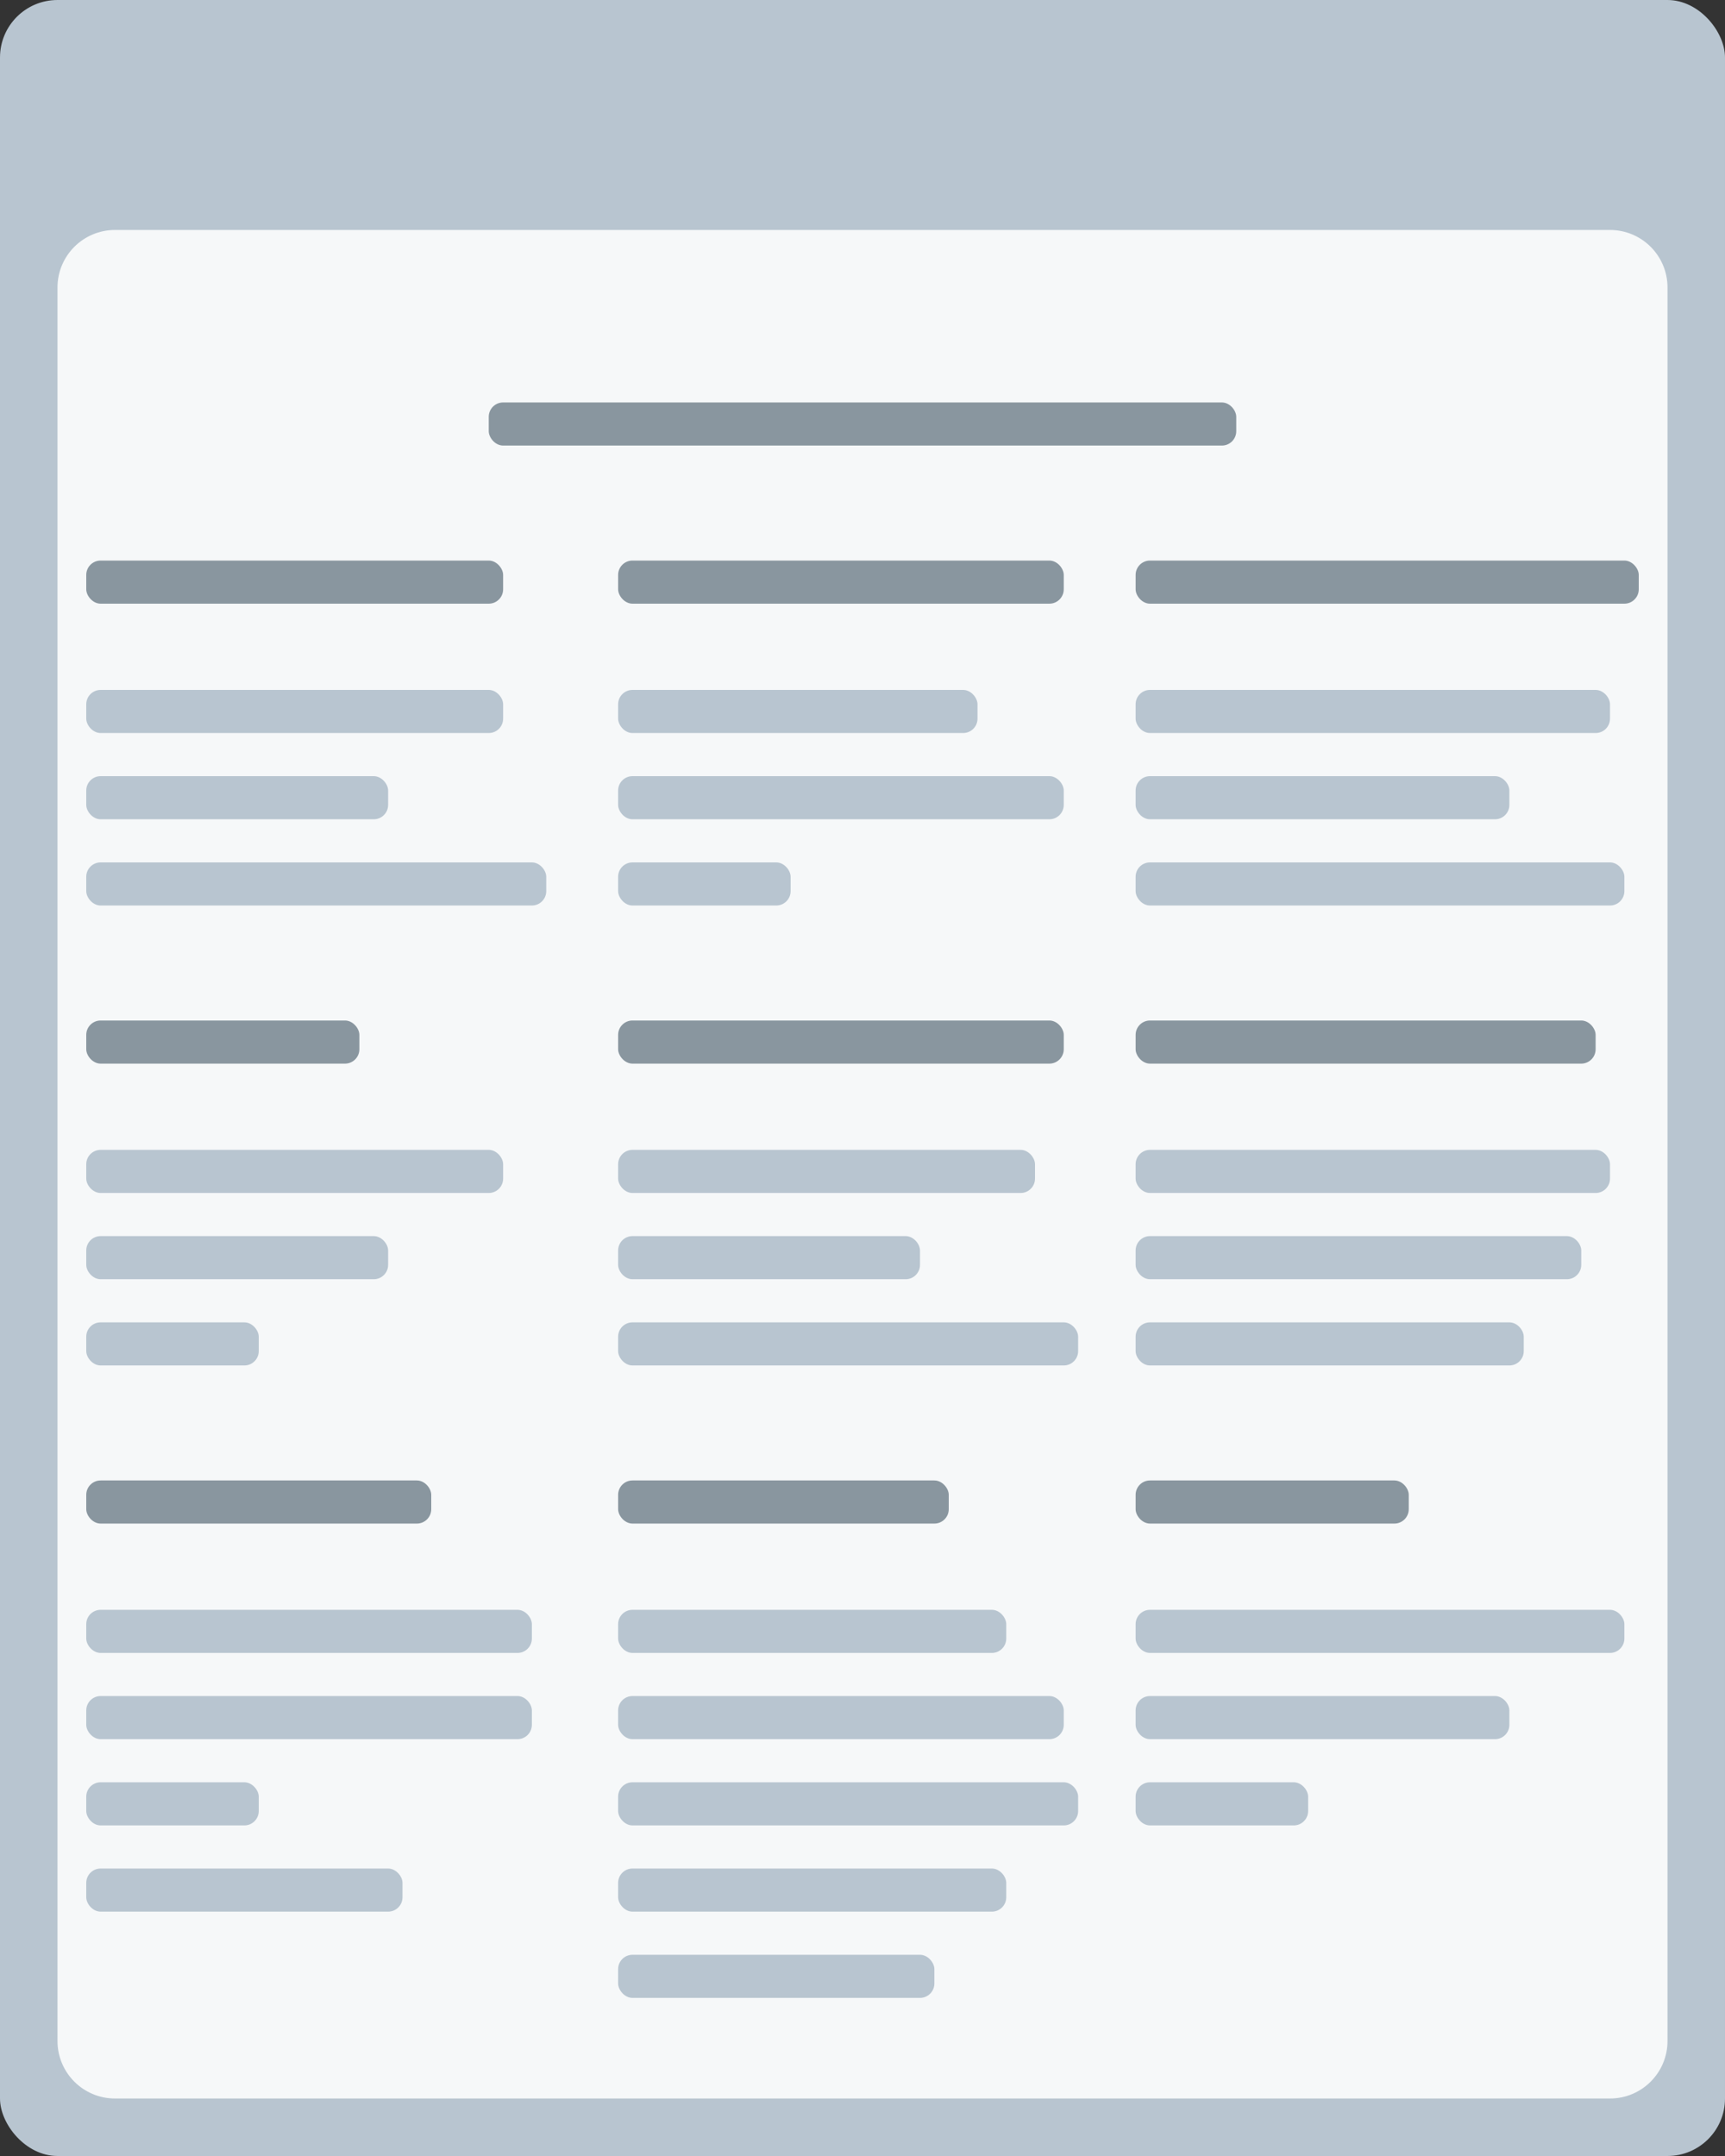 <svg width="120" height="150" viewBox="0 0 120 150" fill="none" xmlns="http://www.w3.org/2000/svg">
<rect x="0" y="0" width="120" height="150" fill="#333333" stroke="none"/>
<rect width="120" height="150" rx="4" fill="#B8C5D0"/>
<path fill-rule="evenodd" clip-rule="evenodd" d="M8 16H112C114.209 16 116 17.791 116 20V142C116 144.209 114.209 146 112 146H8C5.791 146 4 144.209 4 142V20C4 17.791 5.791 16 8 16Z" fill="#F6F8F9"/>
<rect x="34" y="28" width="52" height="3" rx="1" fill="#89969F"/>
<rect x="6" y="39" width="29" height="3" rx="1" fill="#89969F"/>
<rect x="6" y="48" width="29" height="3" rx="1" fill="#B8C5D0"/>
<rect x="6" y="54" width="21" height="3" rx="1" fill="#B8C5D0"/>
<rect x="6" y="60" width="32" height="3" rx="1" fill="#B8C5D0"/>
<rect x="6" y="71" width="19" height="3" rx="1" fill="#89969F"/>
<rect x="6" y="80" width="29" height="3" rx="1" fill="#B8C5D0"/>
<rect x="6" y="86" width="21" height="3" rx="1" fill="#B8C5D0"/>
<rect x="6" y="92" width="12" height="3" rx="1" fill="#B8C5D0"/>
<rect x="6" y="103" width="24" height="3" rx="1" fill="#89969F"/>
<rect x="6" y="112" width="31" height="3" rx="1" fill="#B8C5D0"/>
<rect x="6" y="118" width="31" height="3" rx="1" fill="#B8C5D0"/>
<rect x="6" y="124" width="12" height="3" rx="1" fill="#B8C5D0"/>
<rect x="6" y="130" width="22" height="3" rx="1" fill="#B8C5D0"/>
<rect x="43" y="39" width="31" height="3" rx="1" fill="#89969F"/>
<rect x="43" y="48" width="25" height="3" rx="1" fill="#B8C5D0"/>
<rect x="43" y="54" width="31" height="3" rx="1" fill="#B8C5D0"/>
<rect x="43" y="60" width="12" height="3" rx="1" fill="#B8C5D0"/>
<rect x="43" y="71" width="31" height="3" rx="1" fill="#89969F"/>
<rect x="43" y="80" width="29" height="3" rx="1" fill="#B8C5D0"/>
<rect x="43" y="86" width="21" height="3" rx="1" fill="#B8C5D0"/>
<rect x="43" y="92" width="32" height="3" rx="1" fill="#B8C5D0"/>
<rect x="43" y="103" width="23" height="3" rx="1" fill="#89969F"/>
<rect x="43" y="112" width="27" height="3" rx="1" fill="#B8C5D0"/>
<rect x="43" y="118" width="31" height="3" rx="1" fill="#B8C5D0"/>
<rect x="43" y="124" width="32" height="3" rx="1" fill="#B8C5D0"/>
<rect x="43" y="130" width="27" height="3" rx="1" fill="#B8C5D0"/>
<rect x="43" y="136" width="22" height="3" rx="1" fill="#B8C5D0"/>
<rect x="79" y="39" width="35" height="3" rx="1" fill="#89969F"/>
<rect x="79" y="48" width="33" height="3" rx="1" fill="#B8C5D0"/>
<rect x="79" y="54" width="26" height="3" rx="1" fill="#B8C5D0"/>
<rect x="79" y="60" width="34" height="3" rx="1" fill="#B8C5D0"/>
<rect x="79" y="71" width="32" height="3" rx="1" fill="#89969F"/>
<rect x="79" y="80" width="33" height="3" rx="1" fill="#B8C5D0"/>
<rect x="79" y="86" width="31" height="3" rx="1" fill="#B8C5D0"/>
<rect x="79" y="92" width="27" height="3" rx="1" fill="#B8C5D0"/>
<rect x="79" y="103" width="19" height="3" rx="1" fill="#89969F"/>
<rect x="79" y="112" width="34" height="3" rx="1" fill="#B8C5D0"/>
<rect x="79" y="118" width="26" height="3" rx="1" fill="#B8C5D0"/>
<rect x="79" y="124" width="12" height="3" rx="1" fill="#B8C5D0"/>
</svg>
